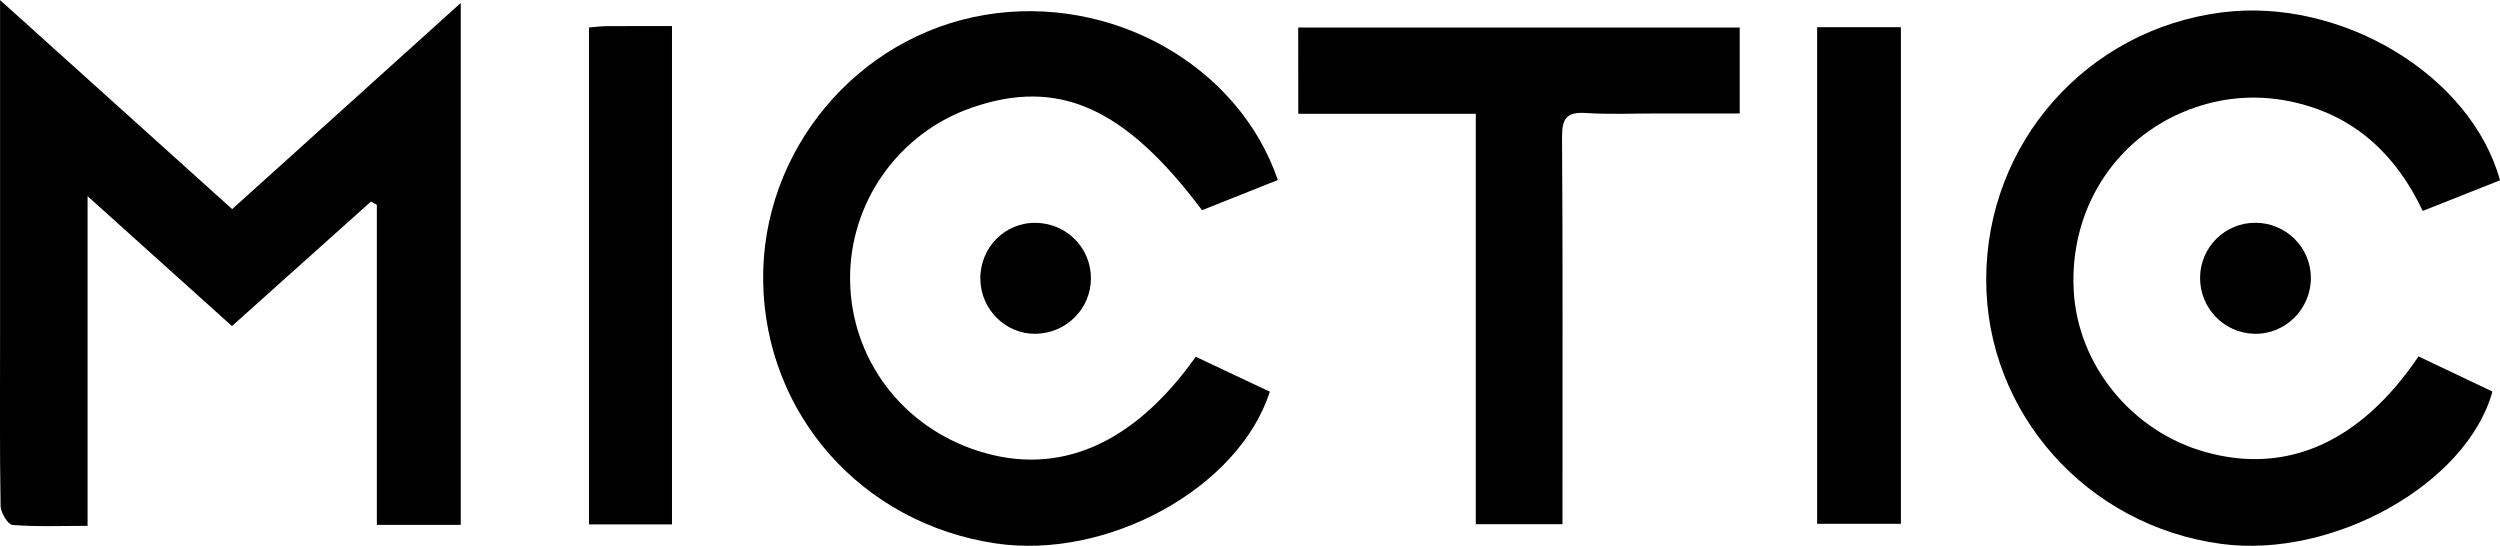<?xml version="1.0" encoding="utf-8"?>
<!-- Generator: Adobe Illustrator 23.0.1, SVG Export Plug-In . SVG Version: 6.00 Build 0)  -->
<svg version="1.1" id="Layer_1" xmlns="http://www.w3.org/2000/svg" xmlns:xlink="http://www.w3.org/1999/xlink" x="0px" y="0px"
	 viewBox="0 0 340.26 74.29" style="enable-background:new 0 0 340.26 74.29;" xml:space="preserve">
<g>
	<path d="M62.71,71.44c-3.83,0-7.41,0-11.42,0c0-14.61,0-29.09,0-43.57c-0.27-0.15-0.53-0.29-0.8-0.44
		c-6.25,5.6-12.5,11.2-18.92,16.95c-6.44-5.79-12.73-11.46-19.65-17.68c0,15.31,0,29.88,0,44.87c-3.7,0-6.97,0.14-10.21-0.12
		c-0.64-0.05-1.62-1.69-1.63-2.61c-0.13-7.76-0.07-15.53-0.07-23.29c0-13.72,0-27.44,0-41.16c0-1.15,0-2.29,0-4.38
		c10.88,9.8,21.16,19.06,31.59,28.45C41.95,19.12,52.12,9.96,62.71,0.4C62.71,24.34,62.71,47.73,62.71,71.44z"/>
	<path d="M329.17,48.51c3.45,1.64,6.77,3.22,10.06,4.78c-3.48,12.6-21.72,22.76-36.88,20.74C284,71.58,270.3,56.17,270.33,38.01
		c0.03-18.53,13.65-33.96,32.05-36.32c16.21-2.08,33.92,8.48,37.88,22.85c-3.38,1.34-6.8,2.7-10.52,4.17
		c-3.54-7.5-9-12.71-17.06-14.69c-5.09-1.25-10.14-0.91-15.04,1.02c-9.92,3.92-15.99,13.59-15.4,24.5
		c0.55,10.18,7.94,19.22,17.98,22C311.26,64.61,321.26,60.21,329.17,48.51z"/>
	<path d="M162.75,48.56c3.45,1.63,6.78,3.2,10.08,4.75c-4.23,13.14-22.09,22.91-37.32,20.65c-18.2-2.71-31.38-17.57-31.64-35.69
		c-0.25-17.74,12.75-33.33,30.22-36.25c17.08-2.85,34.44,6.76,39.83,22.48c-3.43,1.37-6.91,2.75-10.32,4.11
		c-10.53-14.05-19.57-18.03-31.33-13.96c-9.97,3.45-16.66,12.9-16.57,23.4c0.09,10.76,7.07,20.06,17.53,23.36
		C144.12,64.85,154.24,60.53,162.75,48.56z"/>
	<path d="M176.69,3.75c20.06,0,39.97,0,60.09,0c0,3.85,0,7.52,0,11.69c-3.72,0-7.4,0-11.07,0c-3.29,0-6.6,0.15-9.88-0.06
		c-2.54-0.16-3.24,0.68-3.23,3.22c0.11,16.37,0.06,32.73,0.06,49.1c0,1.14,0,2.29,0,3.65c-4,0-7.67,0-11.8,0
		c0-18.51,0-37.02,0-55.86c-8.27,0-16.08,0-24.16,0C176.69,11.5,176.69,7.84,176.69,3.75z"/>
	<path d="M247.32,3.7c3.97,0,7.56,0,11.4,0c0,22.53,0,44.92,0,67.59c-3.75,0-7.48,0-11.4,0C247.32,48.77,247.32,26.39,247.32,3.7z"
		/>
	<path d="M80.16,3.74c0.96-0.08,1.69-0.18,2.41-0.18c2.86-0.02,5.73-0.01,8.89-0.01c0,22.69,0,45.15,0,67.82c-3.73,0-7.39,0-11.3,0
		C80.16,48.85,80.16,26.47,80.16,3.74z"/>
	<path d="M299.44,37.76c0.04-4.14,3.42-7.47,7.55-7.44c4.16,0.02,7.51,3.36,7.53,7.48c0.02,4.28-3.5,7.75-7.73,7.63
		C302.66,45.31,299.4,41.91,299.44,37.76z"/>
	<path d="M148.48,37.88c0,4.11-3.32,7.46-7.48,7.55c-4.08,0.09-7.5-3.26-7.57-7.41c-0.08-4.31,3.35-7.78,7.59-7.69
		C145.19,30.41,148.48,33.74,148.48,37.88z"/>
</g>
</svg>
